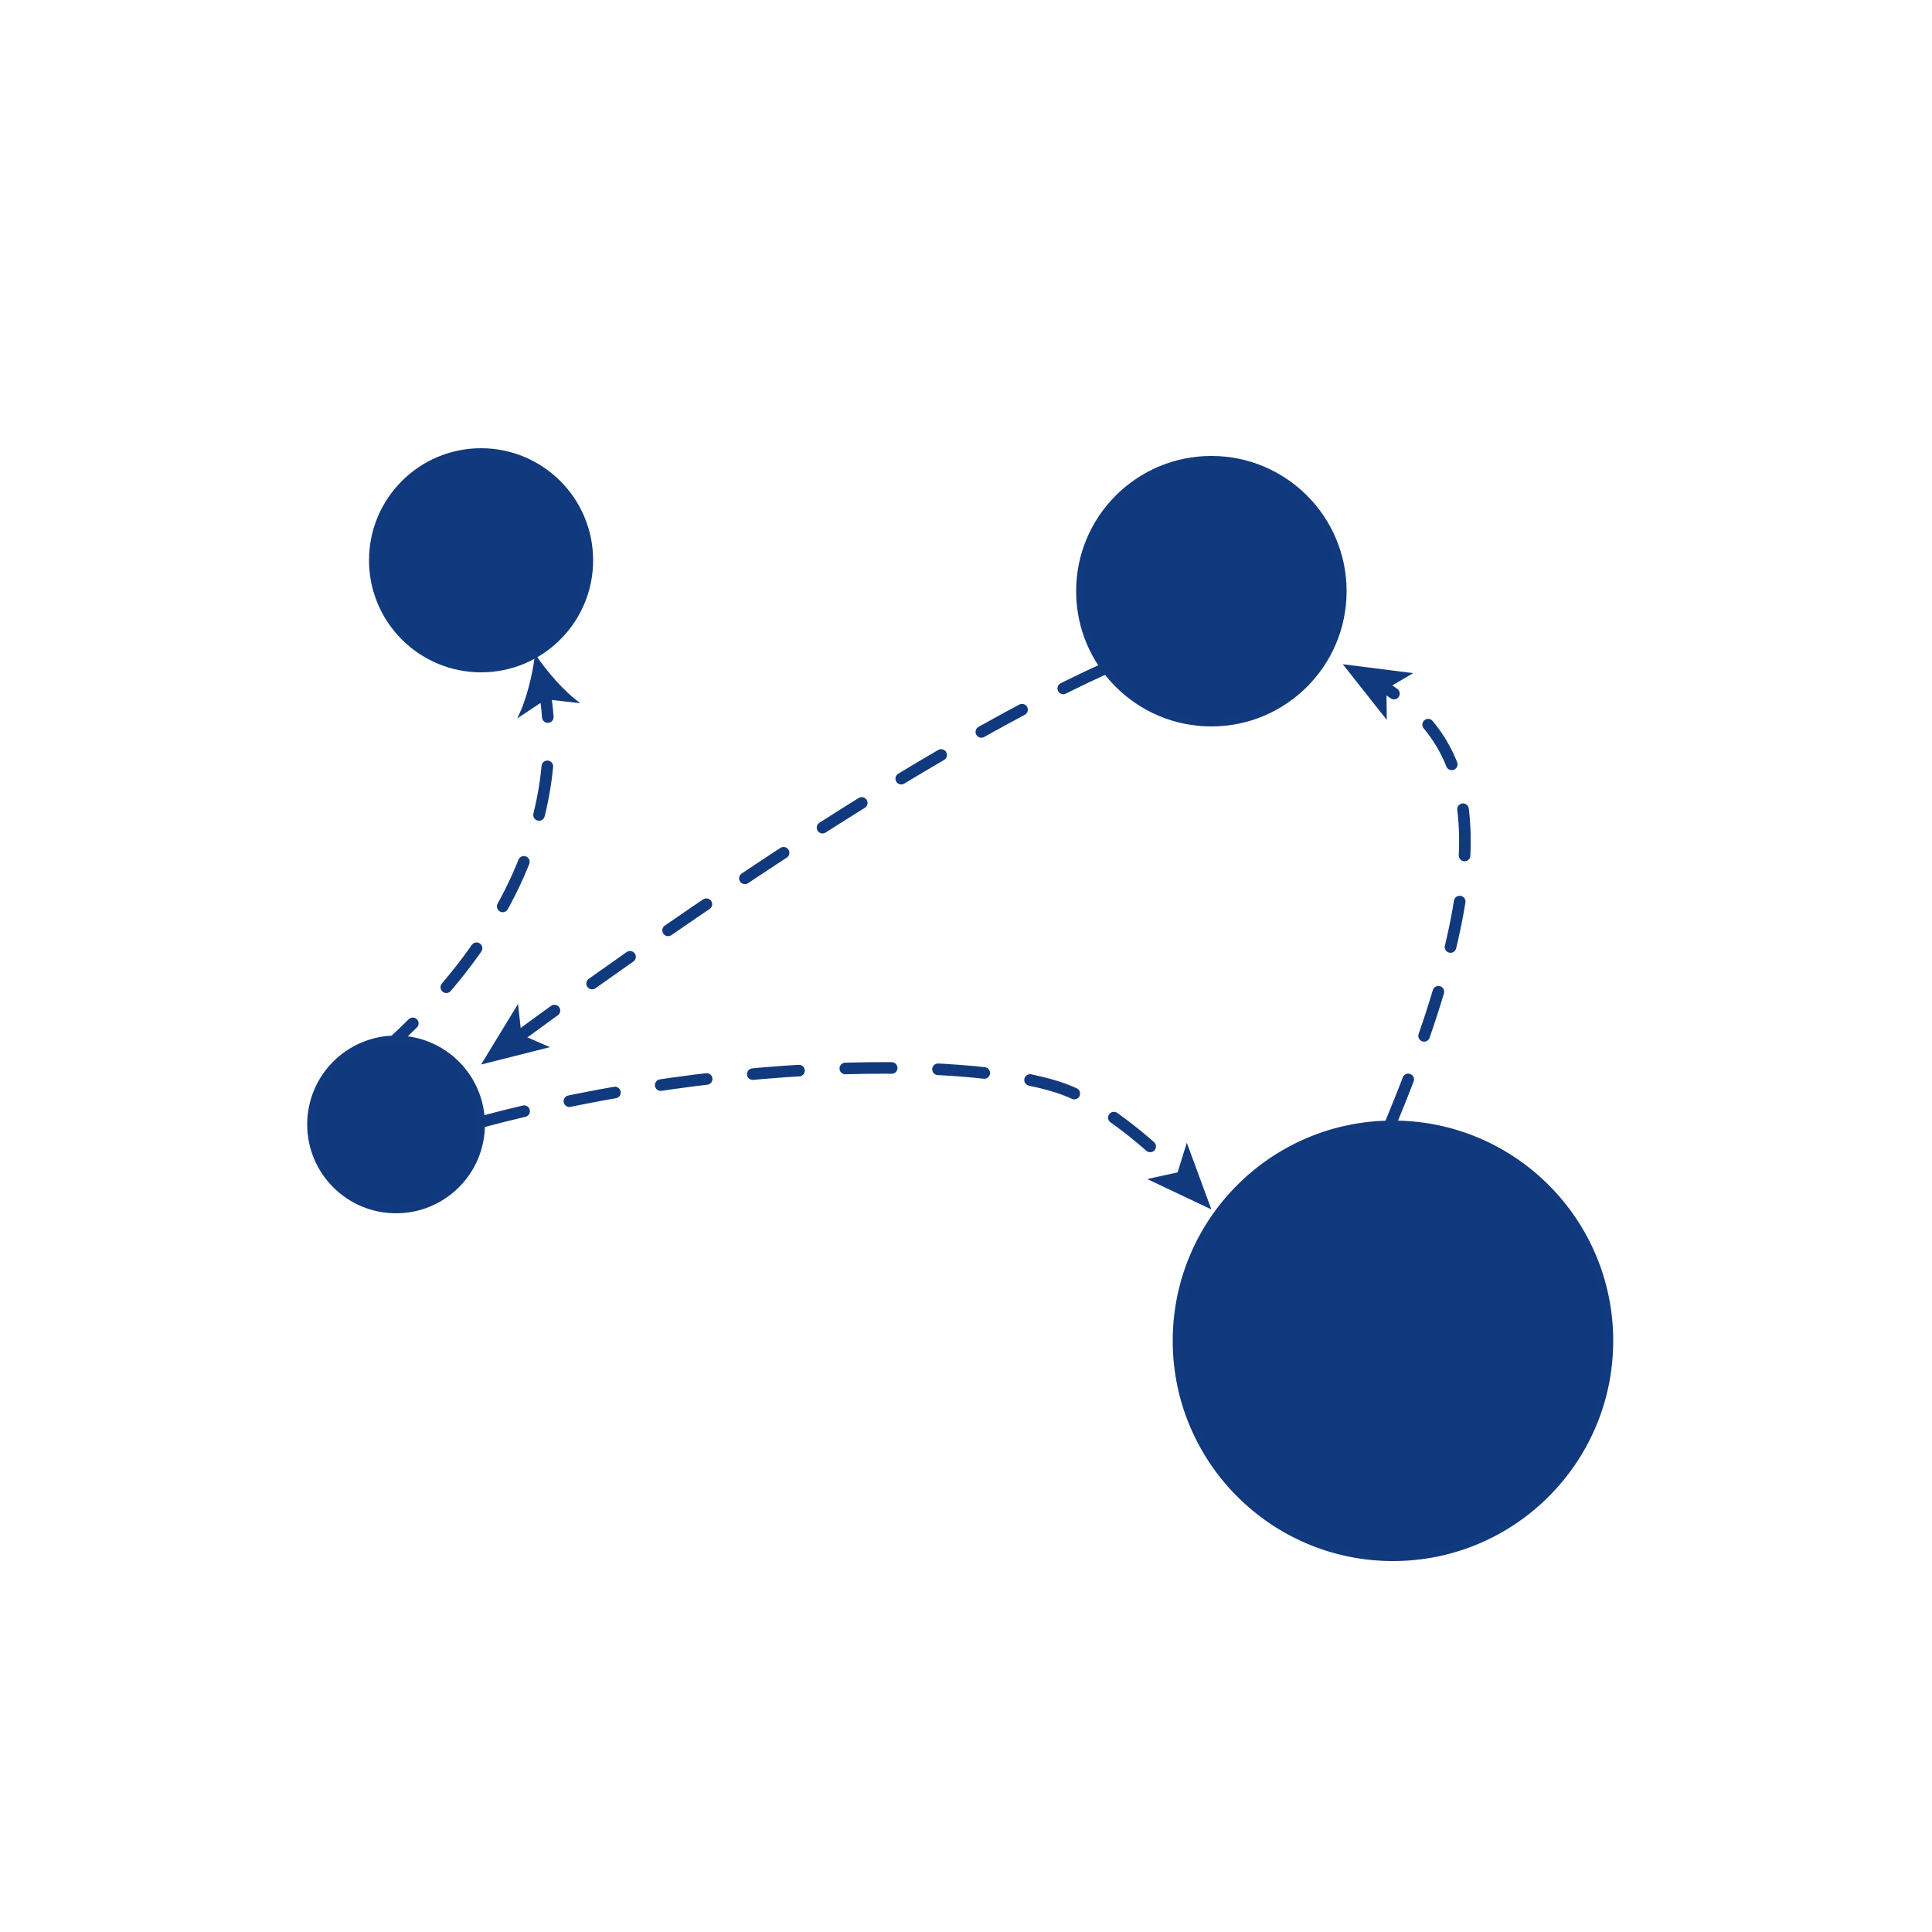 <svg id="Layer_1" data-name="Layer 1" xmlns="http://www.w3.org/2000/svg" viewBox="0 0 500 500"><defs><style>.cls-1{fill:#10397d;stroke-width:2px;}.cls-1,.cls-2,.cls-3,.cls-5{stroke:#11397e;stroke-linecap:round;stroke-linejoin:round;}.cls-2,.cls-3,.cls-5{fill:none;stroke-width:3px;}.cls-3{stroke-dasharray:12.77 12.77;}.cls-4{fill:#11397e;}.cls-5{stroke-dasharray:12 12;}</style></defs><title>Network</title><circle class="cls-1" cx="124.5" cy="145" r="28"/><circle class="cls-1" cx="360.5" cy="347" r="56"/><circle class="cls-1" cx="102.5" cy="291" r="22"/><circle class="cls-1" cx="313.5" cy="153" r="34"/><path class="cls-2" d="M102.5,269q2.25-2.08,4.33-4.16"/><path class="cls-3" d="M115.51,255.49C136.62,230.74,141.76,207.9,142,192"/><path class="cls-2" d="M141.77,185.57c-.16-2.18-.4-4.17-.68-6"/><path class="cls-4" d="M138.48,169.26c3,4.45,7.54,9.76,11.73,12.73l-8.9-1-7.47,4.94C136.21,181.39,137.84,174.58,138.48,169.26Z"/><path class="cls-5" d="M124,290.5c67-18,136-17,155-7,10.58,5.57,20.08,14.08,26.41,20.54"/><polygon class="cls-4" points="313.5 313 296.89 305.13 304.75 303.42 307.15 295.75 313.5 313"/><path class="cls-5" d="M286,173c-52.58,23.86-125.75,76.17-151.82,95.31"/><polygon class="cls-4" points="124.5 275.5 134.07 259.81 134.94 267.8 142.32 271 124.5 275.5"/><path class="cls-5" d="M360,290.5c31.17-75.34,19.61-99.08-1.91-112.8"/><polygon class="cls-4" points="347.5 171.9 365.73 174.21 358.8 178.28 358.9 186.31 347.5 171.9"/></svg>